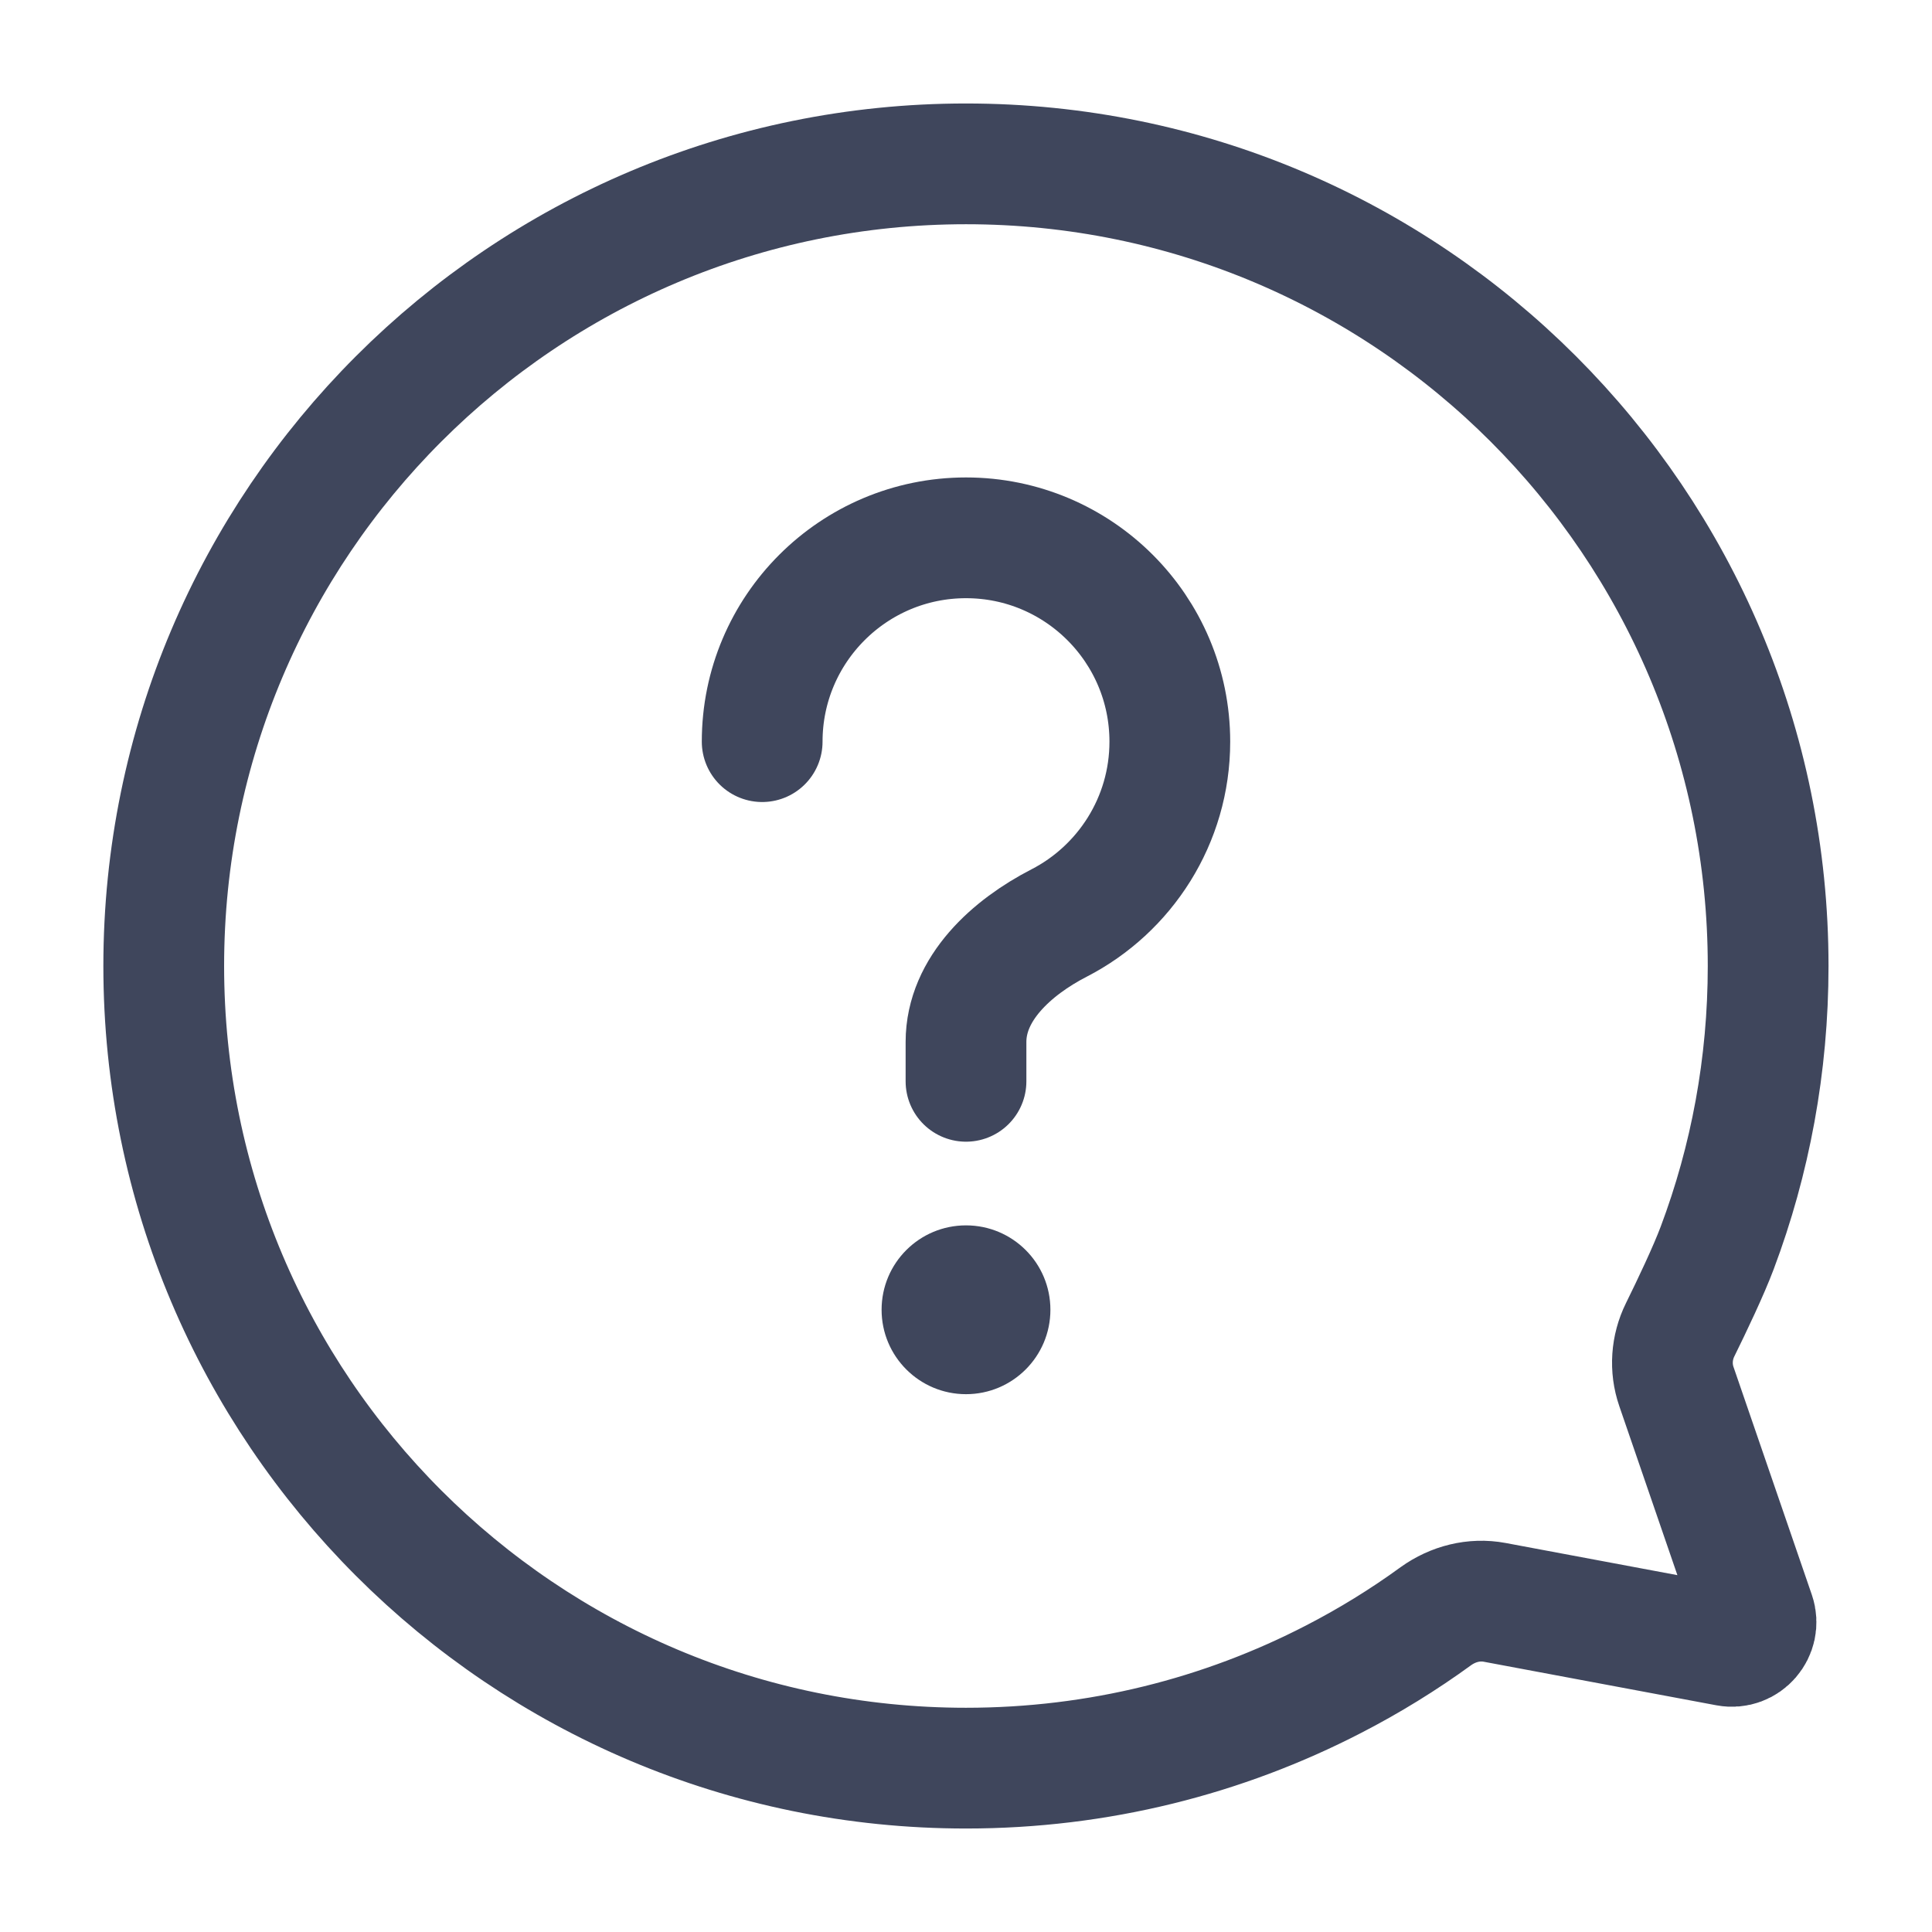 <svg width="16" height="16" viewBox="0 0 16 16" fill="none" xmlns="http://www.w3.org/2000/svg">
<path d="M14.643 8C14.643 8.822 14.494 9.609 14.221 10.335C14.15 10.524 14.013 10.812 13.914 11.013C13.842 11.159 13.83 11.328 13.883 11.482L14.532 13.37C14.581 13.514 14.456 13.659 14.306 13.631L12.378 13.27C12.207 13.238 12.033 13.283 11.892 13.384C11.624 13.579 11.34 13.754 11.043 13.907C10.131 14.378 9.097 14.643 8 14.643C4.331 14.643 1.356 11.669 1.356 8C1.356 4.331 4.331 1.357 8 1.357C11.669 1.357 14.643 4.331 14.643 8Z" stroke="#3F465C"/>
<path d="M8 8.955V8.629C8 8.188 8.378 7.846 8.771 7.644C9.315 7.364 9.688 6.796 9.688 6.142C9.688 5.21 8.932 4.454 8 4.454C7.068 4.454 6.312 5.21 6.312 6.142" stroke="#3F465C" stroke-linecap="round" stroke-linejoin="round"/>
<path fill-rule="evenodd" clip-rule="evenodd" d="M8 11.546C8.386 11.546 8.699 11.233 8.699 10.847C8.699 10.46 8.386 10.148 8 10.148C7.614 10.148 7.301 10.46 7.301 10.847C7.301 11.233 7.614 11.546 8 11.546Z" fill="#3F465C"/>
</svg>

